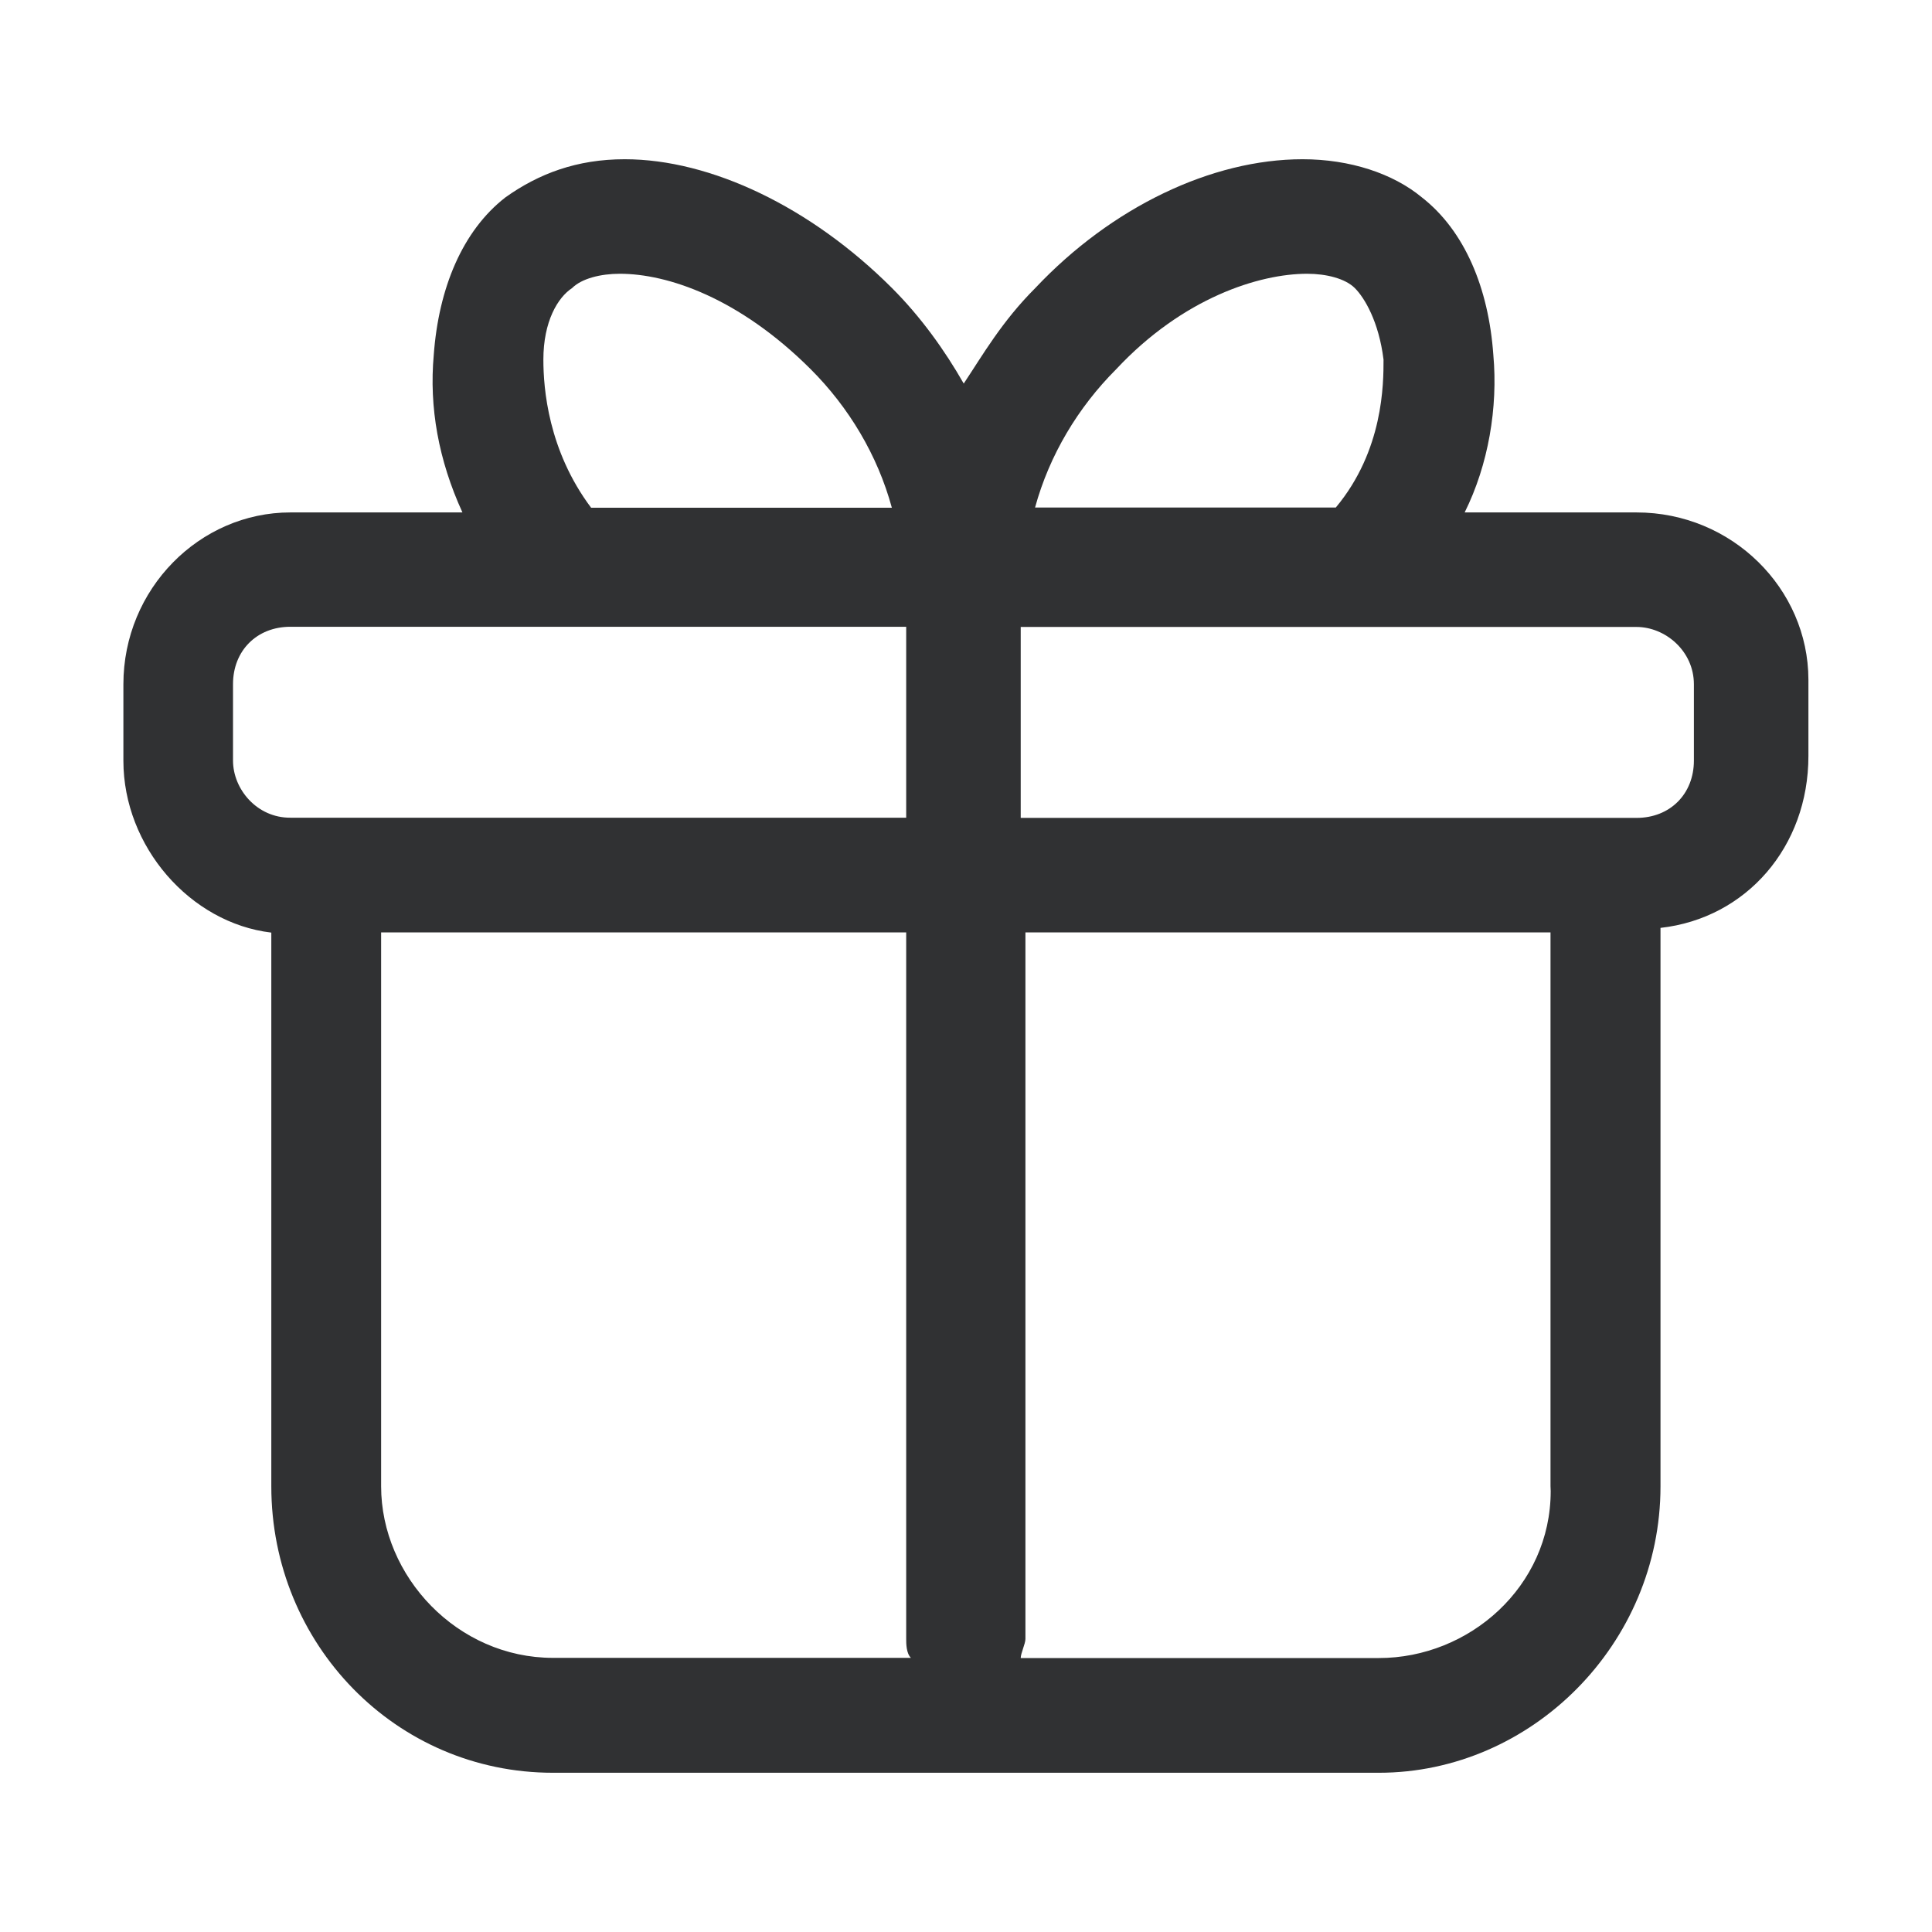 <svg t="1686988090938" class="icon" viewBox="0 0 1024 1024" version="1.1" xmlns="http://www.w3.org/2000/svg" p-id="13350" width="200" height="200"><path d="M867.4 271.6h-91.1c12.6-25.3 17.7-55.7 15.2-83.5-2.5-35.4-15.2-65.8-37.9-83.5-15.2-12.6-38-20.2-63.2-20.2-48.1 0-101.2 25.3-141.7 68.3-17.7 17.7-27.8 35.4-37.9 50.6-10.1-17.7-22.8-35.4-38-50.6-43-43-96.1-68.3-141.7-68.3-25.3 0-45.5 7.6-63.2 20.2-22.8 17.7-35.4 48.1-38 83.5-2.5 27.8 2.5 55.7 15.2 83.5h-91.2c-48.1 0-88.5 40.5-88.5 91.1v40.5c0 45.5 35.4 86 78.4 91.1v293.5c0 83.5 65.8 151.8 149.3 151.8h437.7c81 0 149.3-68.3 149.3-151.8v-296c45.5-5.1 78.4-43 78.4-91.1v-40.5c-0.1-48.2-40.5-88.6-91.1-88.6z m-275.8-75.9c35.4-37.9 75.9-50.6 101.2-50.6 10.1 0 20.2 2.5 25.3 7.6 5.1 5.1 12.7 17.7 15.2 37.9 0 12.7 0 48.1-25.3 78.4H548.6c7.6-27.8 22.8-53.1 43-73.3zM288 190.6c0-20.2 7.6-32.9 15.2-37.9 5.1-5.1 15.2-7.6 25.3-7.6 25.3 0 63.2 12.7 101.2 50.6 20.2 20.2 35.4 45.5 43 73.4H313.3c-22.8-30.4-25.3-63.3-25.3-78.5zM123.5 403.1v-40.5c0-17.7 12.6-30.4 30.4-30.4h326.4v101.2H153.9c-17.7 0.1-30.4-15.1-30.4-30.3zM202 787.7V494.2h278.3v374.4c0 2.5 0 7.6 2.5 10.1H293.1c-50.6 0-91.1-43-91.1-91z m619.9 2.6c0 50.6-43.1 88.5-91.1 88.5H541c0-2.5 2.5-7.6 2.5-10.1V494.2h278.3v293.5l0.1 2.6z m75.9-387.2c0 17.7-12.6 30.4-30.4 30.4H541V332.3h326.4c15.2 0 30.4 12.7 30.4 30.4v40.4z" fill="#303133" p-id="13351"></path></svg>
